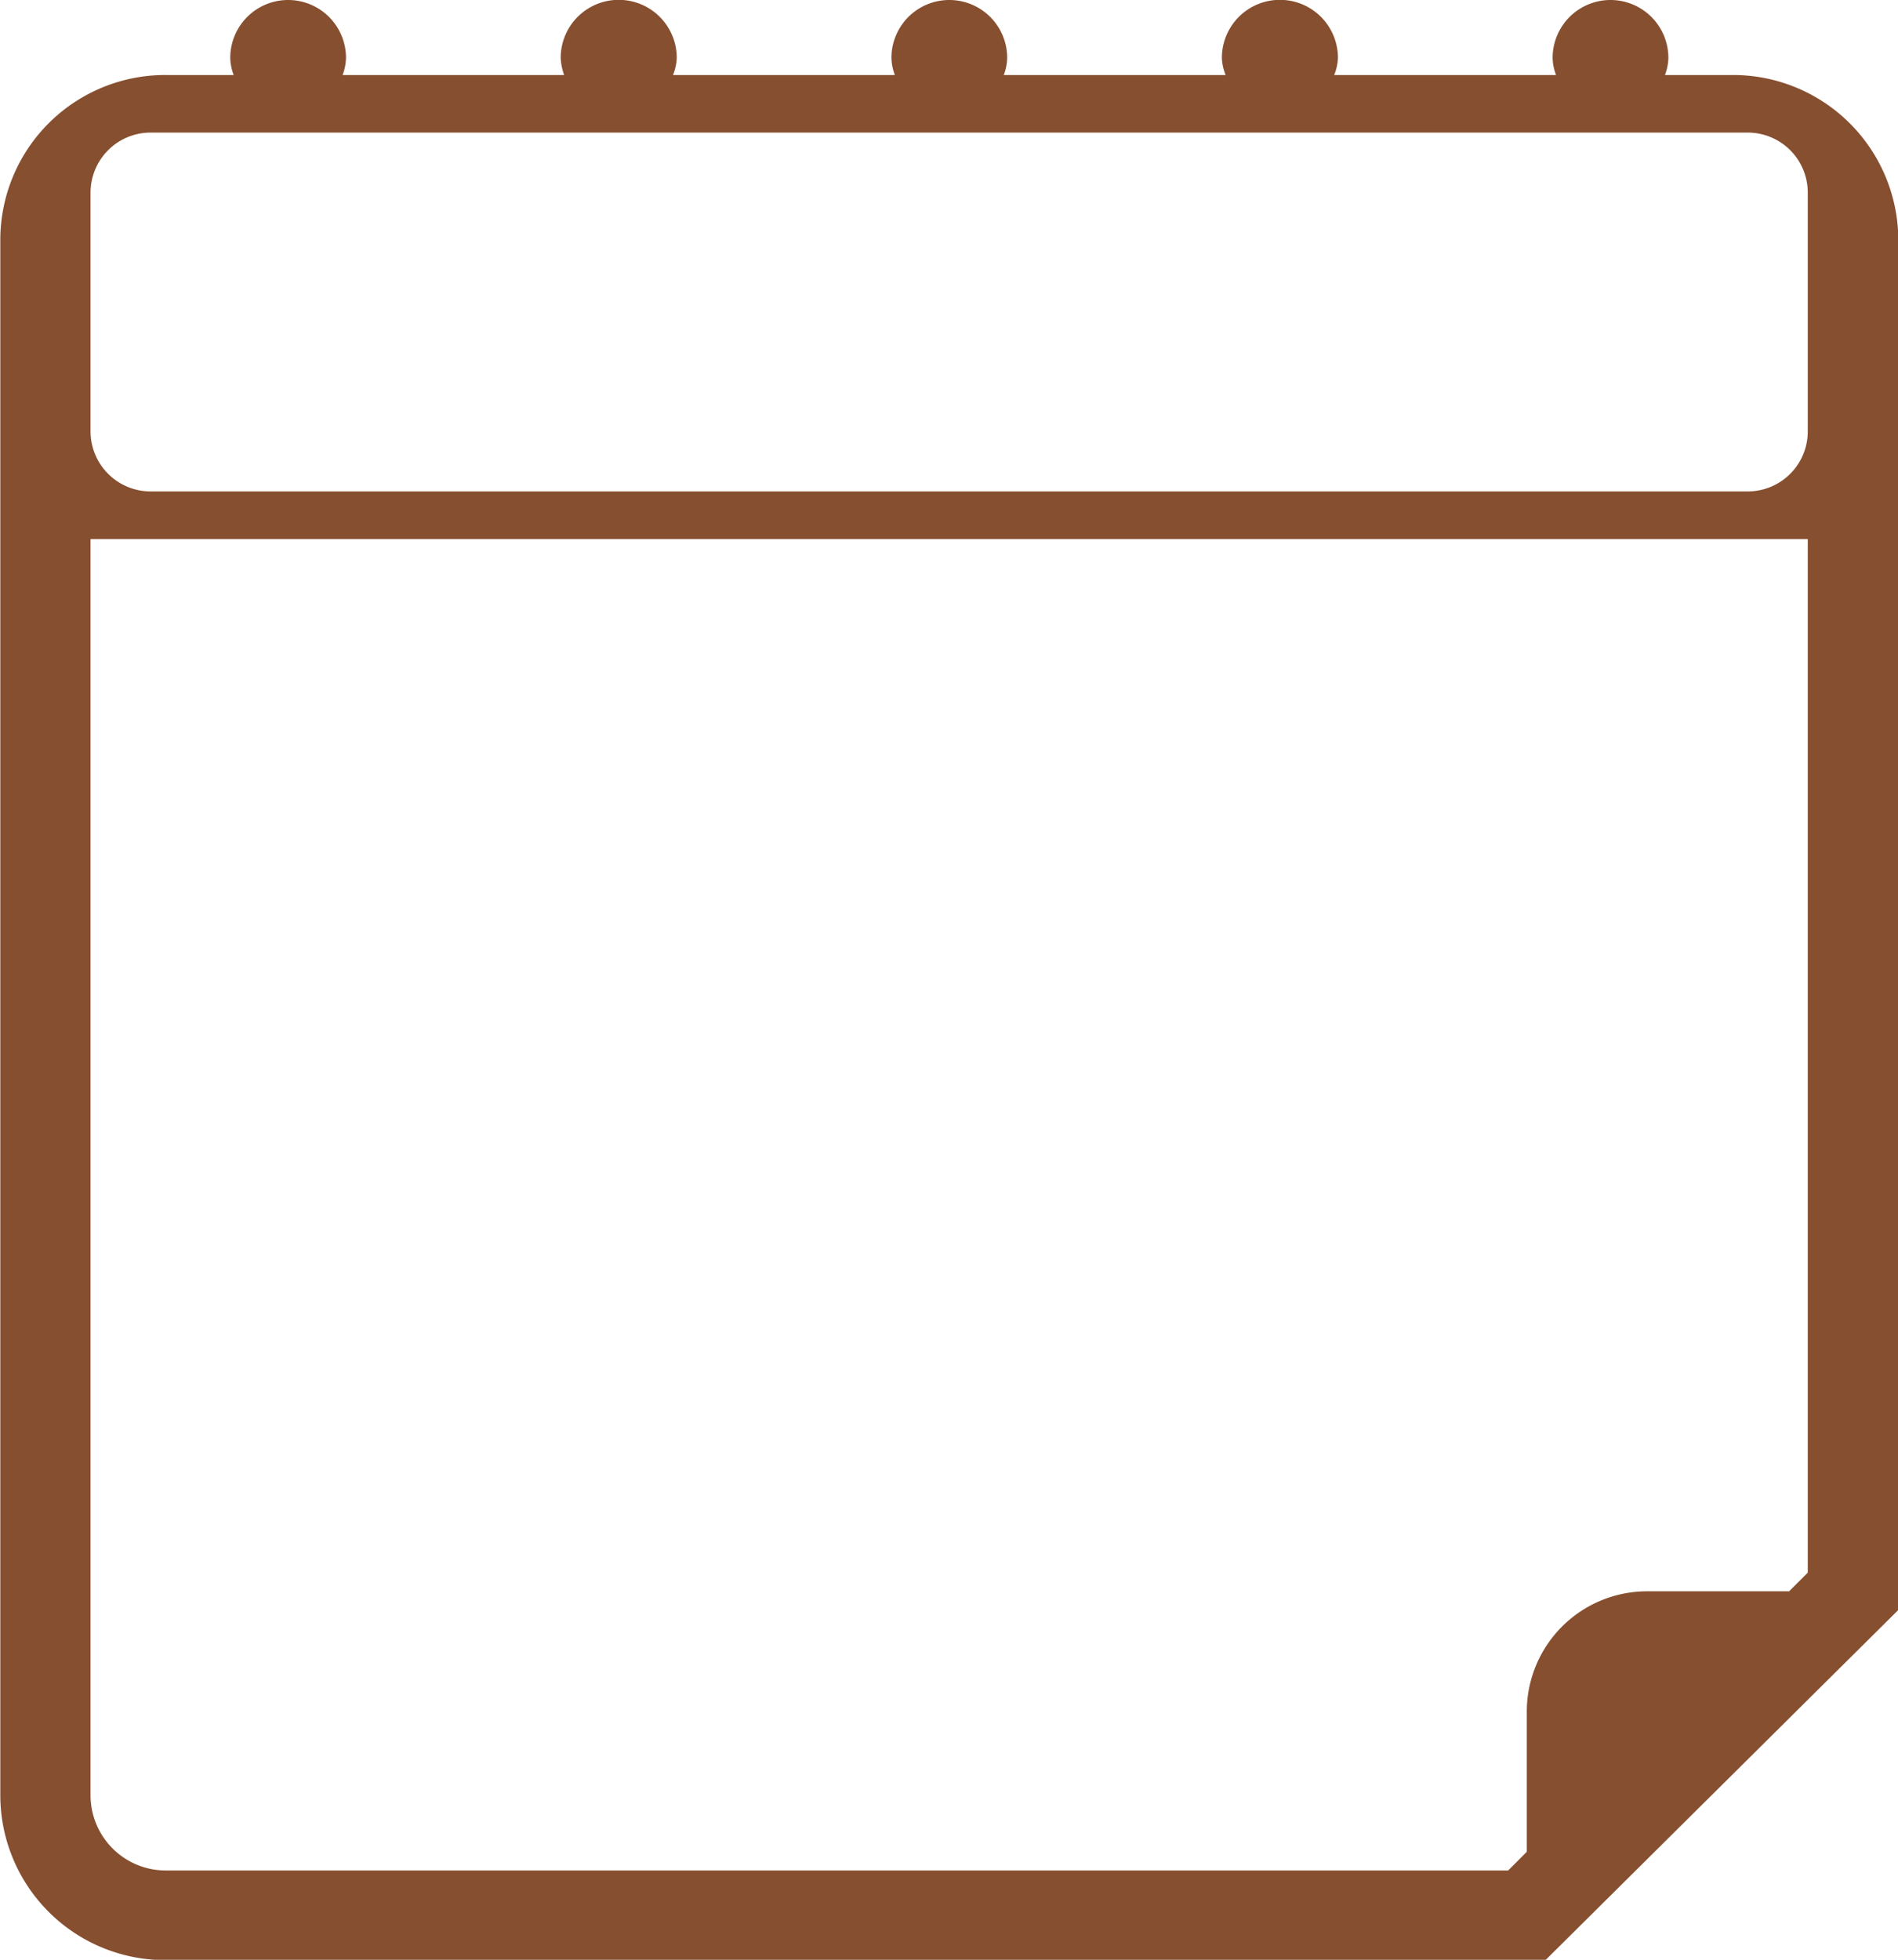 <svg xmlns="http://www.w3.org/2000/svg" width="61" height="62.97" viewBox="0 0 61 62.97">
    <defs>
        <style>
            .cls-1 {
            fill: #864f30;
            fill-rule: evenodd;
            }
        </style>
    </defs>
    <path id="Forma_1" data-name="Forma 1" class="cls-1"
          d="M1705.65,6328.41h-2.17a1.632,1.632,0,0,0,.11-0.55,1.86,1.86,0,0,0-3.72,0,1.632,1.632,0,0,0,.11.55h-7.13a1.636,1.636,0,0,0,.12-0.55,1.865,1.865,0,0,0-3.73,0,1.636,1.636,0,0,0,.12.55h-7.13a1.632,1.632,0,0,0,.11-0.55,1.86,1.86,0,0,0-3.72,0,1.632,1.632,0,0,0,.11.55h-7.13a1.636,1.636,0,0,0,.12-0.55,1.865,1.865,0,0,0-3.73,0,1.919,1.919,0,0,0,.11.55h-7.12a1.632,1.632,0,0,0,.11-0.55,1.86,1.86,0,0,0-3.72,0,1.632,1.632,0,0,0,.11.55h-2.18a5.3,5.3,0,0,0-5.32,5.29v50a5.3,5.3,0,0,0,5.32,5.28h44.34l11.34-11.25V6333.7A5.313,5.313,0,0,0,1705.65,6328.41Zm2.42,48.12-0.6.6h-4.56a3.867,3.867,0,0,0-3.87,3.84v4.53l-0.6.6H1655.3a2.418,2.418,0,0,1-2.42-2.4v-40.38h55.19v33.21Zm0-36.66a1.929,1.929,0,0,1-1.93,1.92h-51.32a1.931,1.931,0,0,1-1.94-1.92v-7.69a1.931,1.931,0,0,1,1.94-1.92h51.32a1.929,1.929,0,0,1,1.93,1.92v7.69Z"
          transform="translate(-1649.97 -6326)"/>
</svg>
